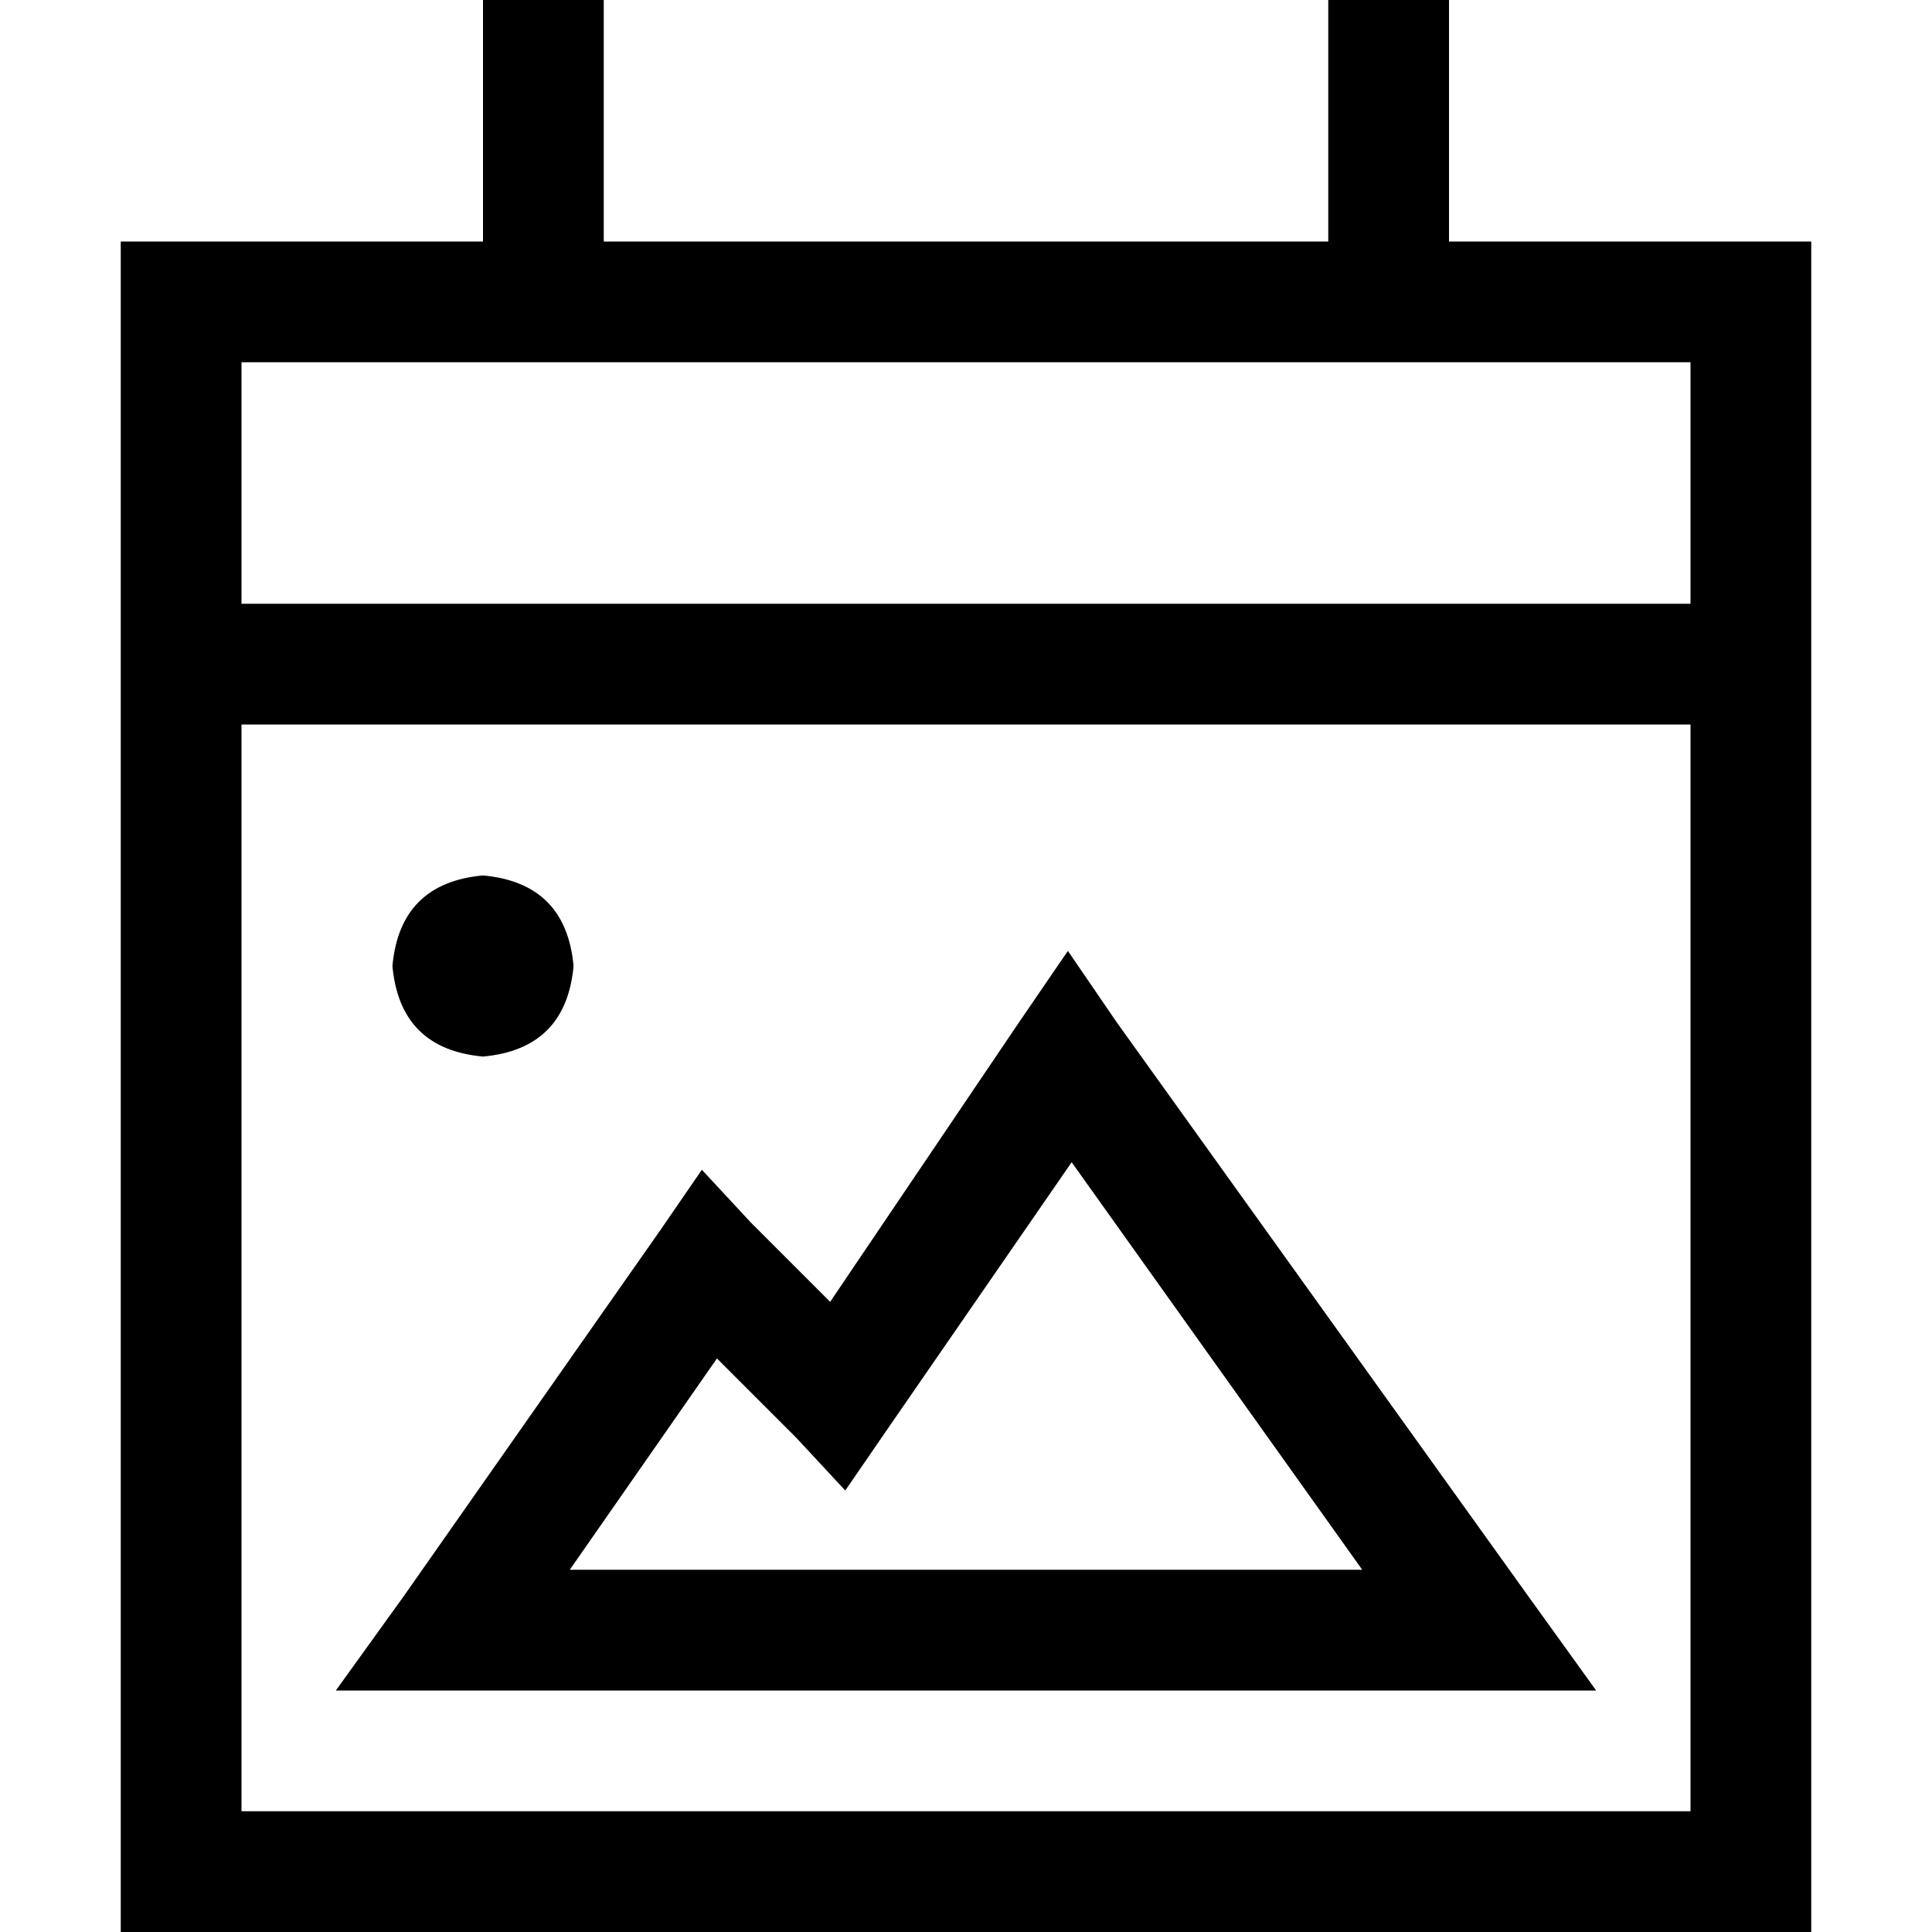 <svg xmlns="http://www.w3.org/2000/svg" viewBox="0 0 512 512">
  <path d="M 160 0 L 160 16 L 160 64 L 352 64 L 352 16 L 352 0 L 384 0 L 384 16 L 384 64 L 448 64 L 480 64 L 480 96 L 480 160 L 480 192 L 480 480 L 480 512 L 448 512 L 64 512 L 32 512 L 32 480 L 32 192 L 32 160 L 32 96 L 32 64 L 64 64 L 128 64 L 128 16 L 128 0 L 160 0 L 160 0 Z M 448 192 L 64 192 L 64 480 L 448 480 L 448 192 L 448 192 Z M 448 96 L 64 96 L 64 160 L 448 160 L 448 96 L 448 96 Z M 283 252 L 296 271 L 405 423 L 423 448 L 392 448 L 120 448 L 89 448 L 107 423 L 175 326 L 186 310 L 199 324 L 220 345 L 270 271 L 283 252 L 283 252 Z M 284 308 L 235 379 L 224 395 L 211 381 L 190 360 L 151 416 L 361 416 L 284 308 L 284 308 Z M 128 232 Q 150 234 152 256 Q 150 278 128 280 Q 106 278 104 256 Q 106 234 128 232 L 128 232 Z" />
</svg>
